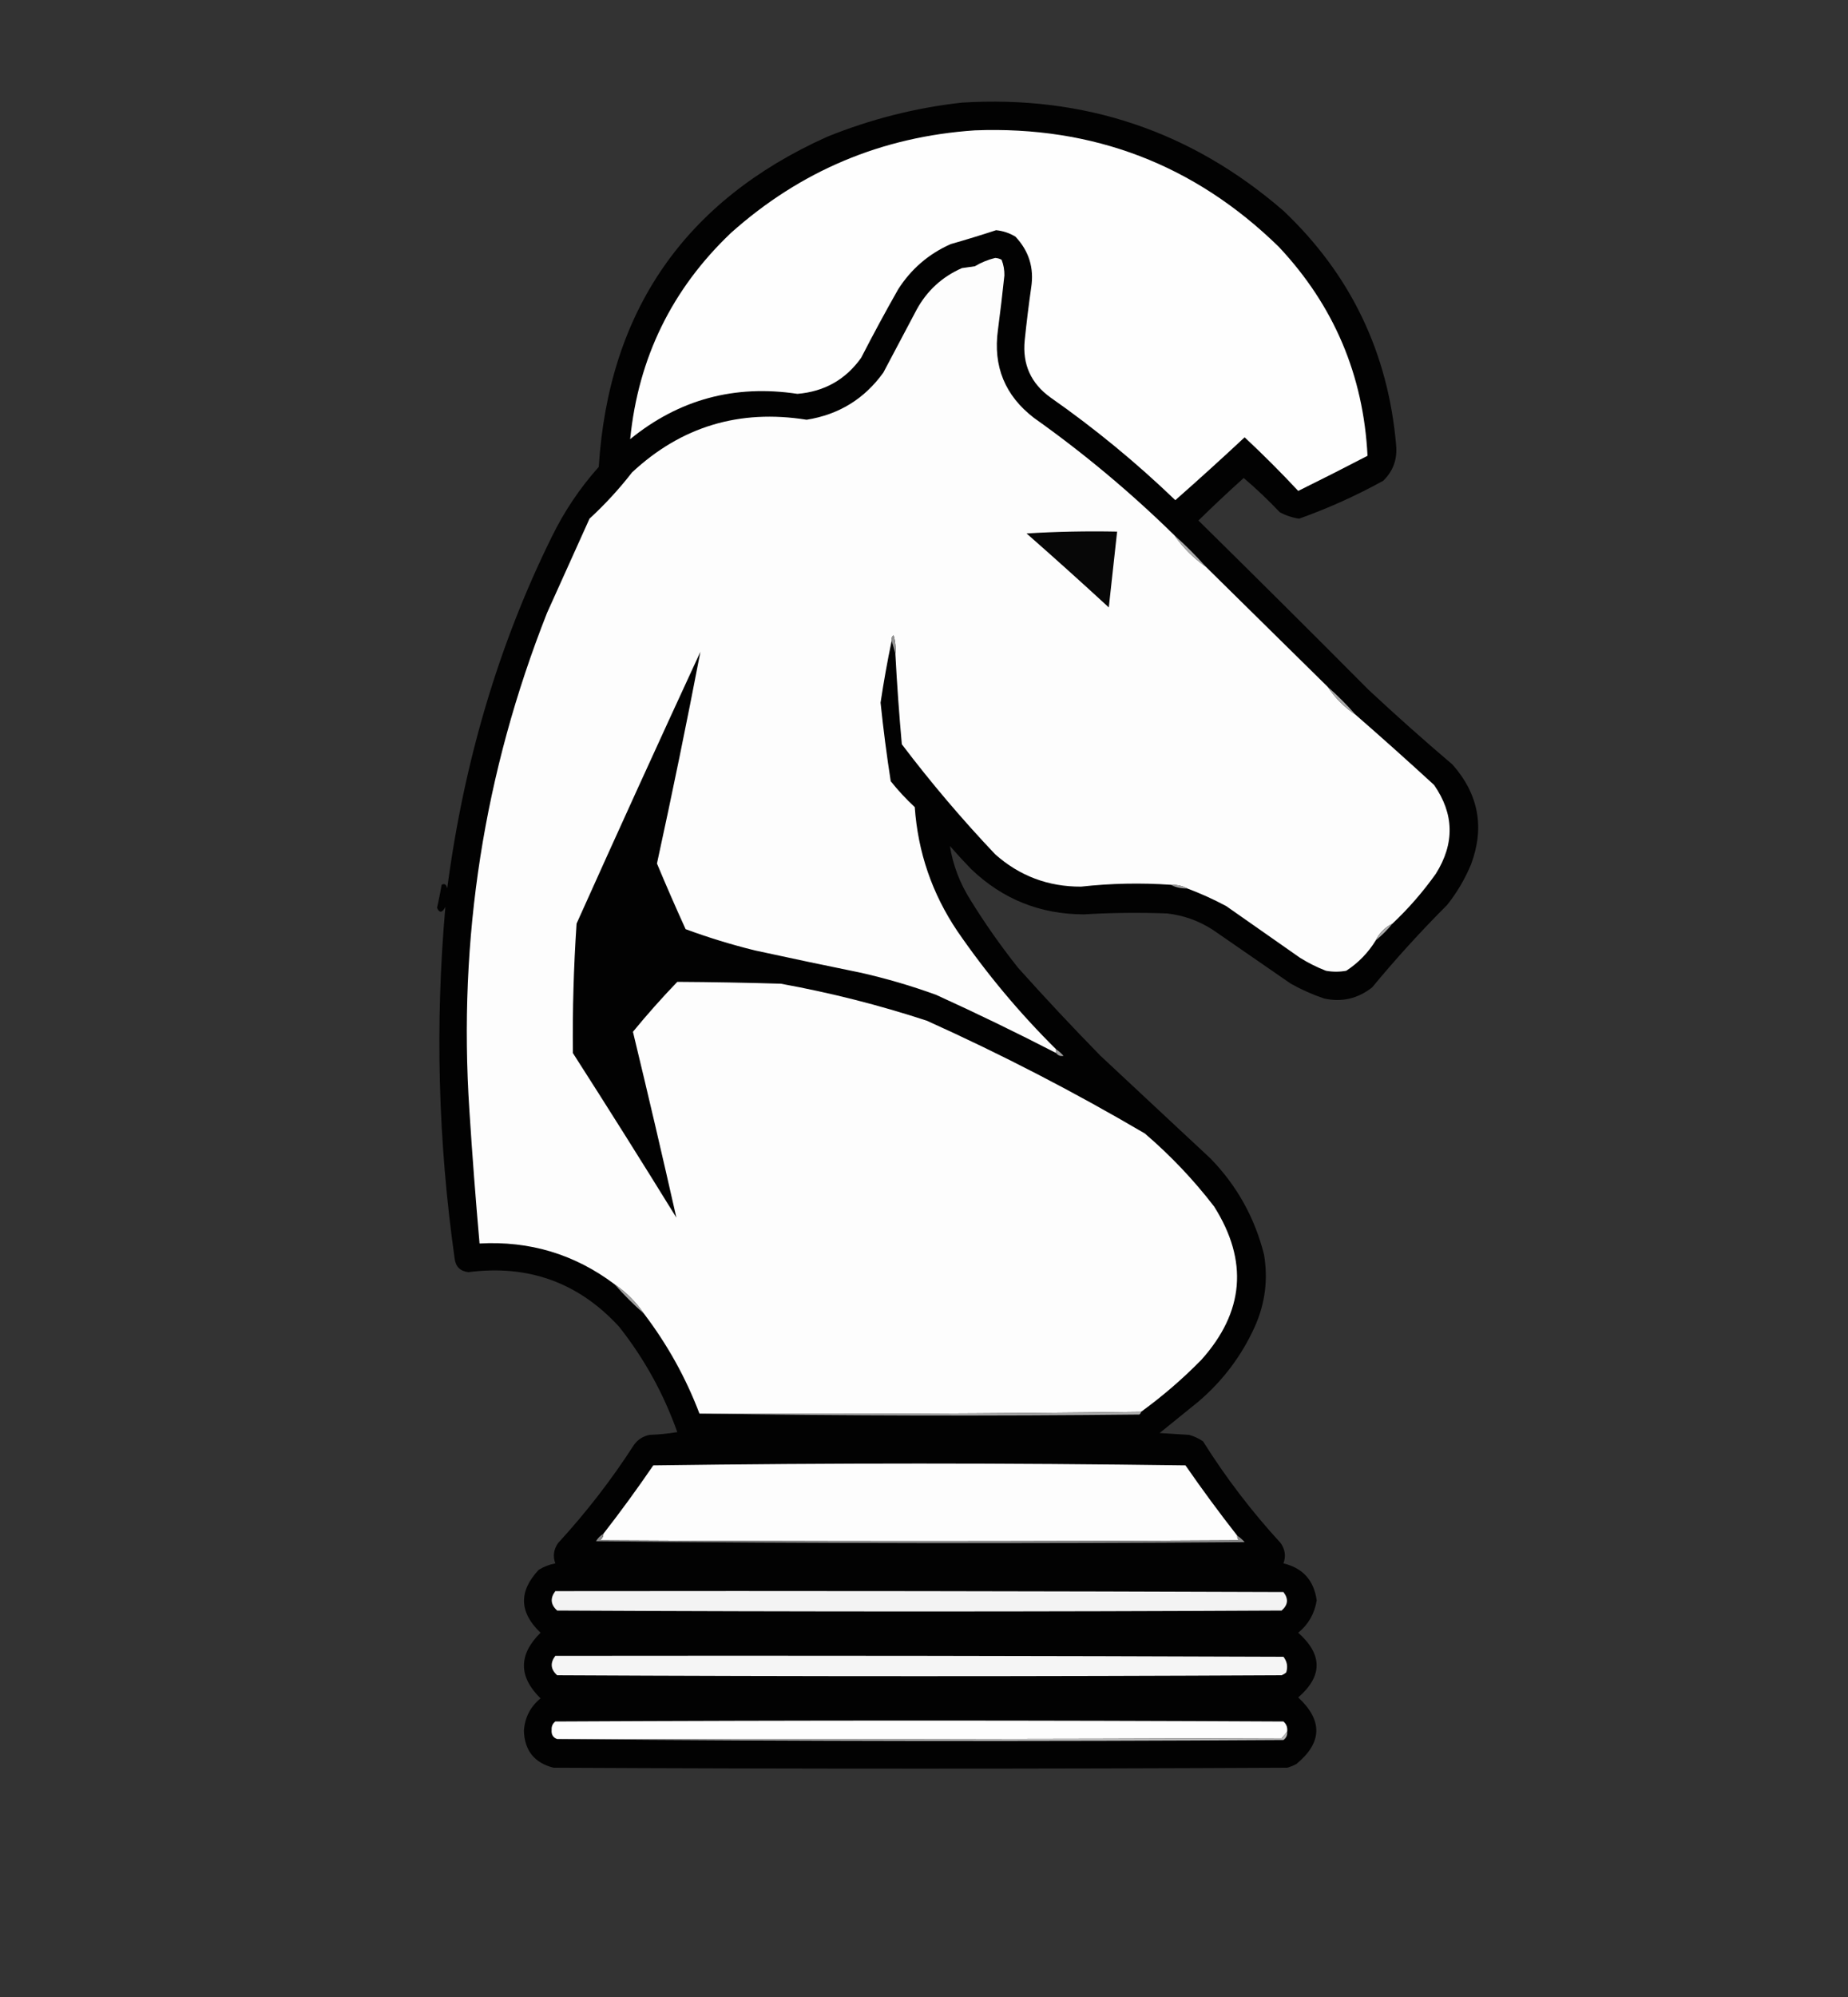 <?xml version="1.0" encoding="UTF-8"?>
<!DOCTYPE svg PUBLIC "-//W3C//DTD SVG 1.1//EN" "http://www.w3.org/Graphics/SVG/1.1/DTD/svg11.dtd">
<svg xmlns="http://www.w3.org/2000/svg" version="1.1" width="1000px" height="1080px" style="shape-rendering:geometricPrecision; text-rendering:geometricPrecision; image-rendering:optimizeQuality; fill-rule:evenodd; clip-rule:evenodd" xmlns:xlink="http://www.w3.org/1999/xlink">
<rect width="100%" height="100%" fill="#333333" stroke="none"/>
<g><path style="opacity:0.981" fill="#020202" d="M 520.5,55.5 C 586.713,51.403 644.713,70.903 694.5,114C 730.89,148.452 751.224,190.786 755.5,241C 756.142,248.505 753.809,254.838 748.5,260C 733.842,268.081 718.675,274.914 703,280.5C 699.284,279.958 695.784,278.791 692.5,277C 686.29,270.455 679.79,264.289 673,258.5C 664.668,265.999 656.502,273.665 648.5,281.5C 679.293,311.792 709.959,342.292 740.5,373C 755.369,386.871 770.536,400.371 786,413.5C 800.145,429.555 803.478,447.555 796,467.5C 792.675,475.493 788.341,482.826 783,489.5C 768.762,503.735 755.262,518.568 742.5,534C 734.711,540.115 726.044,542.115 716.5,540C 710.264,537.883 704.264,535.216 698.5,532C 684.5,522.333 670.5,512.667 656.5,503C 648.871,498.017 640.537,495.017 631.5,494C 616.495,493.438 601.495,493.604 586.5,494.5C 562.838,494.45 542.504,486.283 525.5,470C 521.55,465.928 517.717,461.762 514,457.5C 515.664,467.81 519.33,477.477 525,486.5C 532.928,499.359 541.595,511.692 551,523.5C 565.467,539.635 580.3,555.468 595.5,571C 615.333,589.5 635.167,608 655,626.5C 669.284,641.152 678.95,658.485 684,678.5C 686.265,691.981 684.598,704.981 679,717.5C 671.873,733.239 661.706,746.739 648.5,758C 641.5,763.667 634.5,769.333 627.5,775C 632.833,775.333 638.167,775.667 643.5,776C 646.196,776.765 648.696,777.932 651,779.5C 663.302,799.093 677.302,817.426 693,834.5C 695.427,837.975 695.927,841.642 694.5,845.5C 704.995,848.001 710.995,854.667 712.5,865.5C 711.328,872.689 707.995,878.523 702.5,883C 715.774,894.815 715.774,906.482 702.5,918C 715.88,930.447 715.546,942.447 701.5,954C 699.913,954.862 698.246,955.529 696.5,956C 564.167,956.667 431.833,956.667 299.5,956C 289.182,953.38 283.848,946.714 283.5,936C 283.999,928.834 286.999,923.001 292.5,918.5C 280.53,906.703 280.53,894.87 292.5,883C 280.928,871.962 280.594,860.629 291.5,849C 294.309,847.259 297.309,846.092 300.5,845.5C 299.073,841.642 299.573,837.975 302,834.5C 317.197,817.976 330.863,800.309 343,781.5C 345.1,778.533 347.934,776.7 351.5,776C 356.533,775.829 361.533,775.329 366.5,774.5C 359.088,753.665 348.588,734.665 335,717.5C 313.122,693.647 285.955,683.813 253.5,688C 249,687.5 246.5,685 246,680.5C 237.059,617.284 235.393,553.95 241,490.5C 239.291,493.712 237.791,493.878 236.5,491C 237.422,486.894 238.256,482.727 239,478.5C 240.558,477.655 241.558,478.321 242,480.5C 251.089,411.685 269.922,348.352 298.5,290.5C 305.265,276.626 313.765,263.96 324,252.5C 329.374,168.142 370.541,108.642 447.5,74C 471.103,64.452 495.437,58.286 520.5,55.5 Z"/></g>
<g><path style="opacity:1" fill="#fefefe" d="M 527.5,70.5 C 591.618,68.028 646.452,89.028 692,133.5C 721.801,165.219 737.801,202.885 740,246.5C 727.609,252.946 715.109,259.279 702.5,265.5C 693.167,255.5 683.5,245.833 673.5,236.5C 661.15,248.018 648.65,259.351 636,270.5C 614.88,250.208 592.38,231.708 568.5,215C 557.851,207.369 553.184,197.036 554.5,184C 555.475,174.507 556.641,165.007 558,155.5C 559.637,144.944 556.804,135.777 549.5,128C 546.263,126.032 542.763,124.865 539,124.5C 530.835,127.175 522.669,129.675 514.5,132C 502.542,137.29 493.042,145.457 486,156.5C 479.064,168.705 472.398,181.039 466,193.5C 457.596,205.29 446.096,211.79 431.5,213C 397.543,207.861 367.376,216.027 341,237.5C 345.394,193.546 363.561,156.379 395.5,126C 433.092,92.409 477.092,73.909 527.5,70.5 Z"/></g>
<g><path style="opacity:1" fill="#fdfdfd" d="M 635.5,289.5 C 640.167,296.167 645.833,301.833 652.5,306.5C 674.527,328.194 696.527,349.861 718.5,371.5C 722.5,377.5 727.5,382.5 733.5,386.5C 747.796,398.959 761.962,411.626 776,424.5C 786.899,440.153 787.232,456.153 777,472.5C 770.048,482.284 762.214,491.284 753.5,499.5C 749.5,501.5 746.5,504.5 744.5,508.5C 740.402,515.194 735.069,520.694 728.5,525C 724.833,525.667 721.167,525.667 717.5,525C 712.608,523.106 707.941,520.772 703.5,518C 690.167,508.667 676.833,499.333 663.5,490C 656.608,486.326 649.608,483.159 642.5,480.5C 639.781,479.087 636.781,478.42 633.5,478.5C 617.322,477.383 601.155,477.717 585,479.5C 567.226,479.577 551.726,473.744 538.5,462C 520.512,443.023 503.678,423.189 488,402.5C 486.535,386.198 485.368,369.865 484.5,353.5C 484.82,350.102 484.487,346.768 483.5,343.5C 482.614,344.325 482.281,345.325 482.5,346.5C 480.181,357.596 478.181,368.763 476.5,380C 477.969,394.22 479.802,408.386 482,422.5C 485.966,427.467 490.299,432.134 495,436.5C 496.712,460.914 504.379,483.248 518,503.5C 533.786,526.461 551.619,547.794 571.5,567.5C 571.5,568.167 571.5,568.833 571.5,569.5C 550.073,558.453 528.407,547.953 506.5,538C 493.087,533.126 479.42,529.126 465.5,526C 446.436,522.121 427.436,518.121 408.5,514C 395.722,510.851 383.222,507.017 371,502.5C 365.636,490.736 360.469,478.902 355.5,467C 363.825,428.865 371.659,390.698 379,352.5C 356.409,401.35 334.076,450.35 312,499.5C 310.432,522.812 309.765,546.145 310,569.5C 328.917,598.998 347.583,628.665 366,658.5C 358.444,625.031 350.61,591.531 342.5,558C 350.116,548.714 358.116,539.714 366.5,531C 385.158,531.111 403.825,531.444 422.5,532C 449.29,536.854 475.624,543.521 501.5,552C 542.026,570.261 581.359,590.595 619.5,613C 633.406,624.904 645.906,638.071 657,652.5C 675.611,681.946 673.278,709.612 650,735.5C 639.884,745.791 629.051,755.124 617.5,763.5C 537.874,764.494 458.208,764.828 378.5,764.5C 371.133,745.104 361.133,727.104 348.5,710.5C 344.167,704.167 338.833,698.833 332.5,694.5C 310.969,678.327 286.636,670.993 259.5,672.5C 257.374,648.532 255.541,624.532 254,600.5C 247.851,507.611 261.851,417.944 296,331.5C 303.667,314.5 311.333,297.5 319,280.5C 327.403,272.767 335.07,264.434 342,255.5C 368.605,230.689 400.105,221.189 436.5,227C 453.924,224.223 467.758,215.723 478,201.5C 483.985,190.198 489.985,178.865 496,167.5C 501.611,157.223 509.778,149.723 520.5,145C 522.833,144.667 525.167,144.333 527.5,144C 530.929,141.953 534.596,140.453 538.5,139.5C 539.772,139.57 540.938,139.903 542,140.5C 543.057,143.207 543.557,146.04 543.5,149C 542.457,158.846 541.29,168.679 540,178.5C 537.318,198.124 543.818,213.958 559.5,226C 586.46,245.119 611.794,266.286 635.5,289.5 Z"/></g>
<g><path style="opacity:1" fill="#070707" d="M 555.5,288.5 C 571.658,287.504 587.991,287.17 604.5,287.5C 603.001,301.158 601.501,314.824 600,328.5C 585.296,314.959 570.463,301.626 555.5,288.5 Z"/></g>
<g><path style="opacity:1" fill="#aaaaaa" d="M 635.5,289.5 C 641.5,294.833 647.167,300.5 652.5,306.5C 645.833,301.833 640.167,296.167 635.5,289.5 Z"/></g>
<g><path style="opacity:1" fill="#959595" d="M 484.5,353.5 C 483.833,351.167 483.167,348.833 482.5,346.5C 482.281,345.325 482.614,344.325 483.5,343.5C 484.487,346.768 484.82,350.102 484.5,353.5 Z"/></g>
<g><path style="opacity:1" fill="#aaaaaa" d="M 718.5,371.5 C 723.833,376.167 728.833,381.167 733.5,386.5C 727.5,382.5 722.5,377.5 718.5,371.5 Z"/></g>
<g><path style="opacity:1" fill="#9c9c9c" d="M 633.5,478.5 C 636.781,478.42 639.781,479.087 642.5,480.5C 639.219,480.58 636.219,479.913 633.5,478.5 Z"/></g>
<g><path style="opacity:1" fill="#a9a9a9" d="M 753.5,499.5 C 750.833,502.833 747.833,505.833 744.5,508.5C 746.5,504.5 749.5,501.5 753.5,499.5 Z"/></g>
<g><path style="opacity:1" fill="#9d9d9d" d="M 571.5,567.5 C 572.962,568.458 574.295,569.624 575.5,571C 573.86,571.348 572.527,570.848 571.5,569.5C 571.5,568.833 571.5,568.167 571.5,567.5 Z"/></g>
<g><path style="opacity:1" fill="#a0a0a0" d="M 332.5,694.5 C 338.833,698.833 344.167,704.167 348.5,710.5C 342.833,705.5 337.5,700.167 332.5,694.5 Z"/></g>
<g><path style="opacity:1" fill="#aaaaaa" d="M 617.5,763.5 C 617.389,764.117 617.056,764.617 616.5,765C 536.999,765.832 457.666,765.666 378.5,764.5C 458.208,764.828 537.874,764.494 617.5,763.5 Z"/></g>
<g><path style="opacity:1" fill="#fdfdfd" d="M 669.5,830.5 C 669.414,831.496 669.748,832.329 670.5,833C 555.167,833.667 439.833,833.667 324.5,833C 325.823,832.184 326.489,831.017 326.5,829.5C 335.862,817.465 344.862,805.132 353.5,792.5C 449.5,791.167 545.5,791.167 641.5,792.5C 650.472,805.466 659.805,818.133 669.5,830.5 Z"/></g>
<g><path style="opacity:1" fill="#898989" d="M 326.5,829.5 C 326.489,831.017 325.823,832.184 324.5,833C 439.833,833.667 555.167,833.667 670.5,833C 669.748,832.329 669.414,831.496 669.5,830.5C 670.962,831.458 672.295,832.624 673.5,834C 556.499,834.833 439.499,834.667 322.5,833.5C 323.521,831.812 324.855,830.479 326.5,829.5 Z"/></g>
<g><path style="opacity:1" fill="#f3f3f3" d="M 300.5,860.5 C 431.834,860.333 563.167,860.5 694.5,861C 697.333,864.663 697,867.996 693.5,871C 562.833,871.667 432.167,871.667 301.5,871C 297.945,867.828 297.611,864.328 300.5,860.5 Z"/></g>
<g><path style="opacity:1" fill="#f5f5f5" d="M 300.5,895.5 C 431.834,895.333 563.167,895.5 694.5,896C 696.478,898.497 696.978,901.331 696,904.5C 695.25,905.126 694.416,905.626 693.5,906C 562.833,906.667 432.167,906.667 301.5,906C 297.945,902.828 297.611,899.328 300.5,895.5 Z"/></g>
<g><path style="opacity:1" fill="#fdfdfd" d="M 696.5,936.5 C 695.636,937.688 694.636,938.855 693.5,940C 562.834,940.5 432.167,940.667 301.5,940.5C 299.265,939.714 298.265,938.048 298.5,935.5C 298.39,933.626 299.056,932.126 300.5,931C 431.833,930.333 563.167,930.333 694.5,931C 696.155,932.444 696.822,934.278 696.5,936.5 Z"/></g>
<g><path style="opacity:1" fill="#bababa" d="M 696.5,936.5 C 696.703,938.39 696.037,939.89 694.5,941C 563.333,941.833 432.333,941.666 301.5,940.5C 432.167,940.667 562.834,940.5 693.5,940C 694.636,938.855 695.636,937.688 696.5,936.5 Z"/></g>
</svg>
